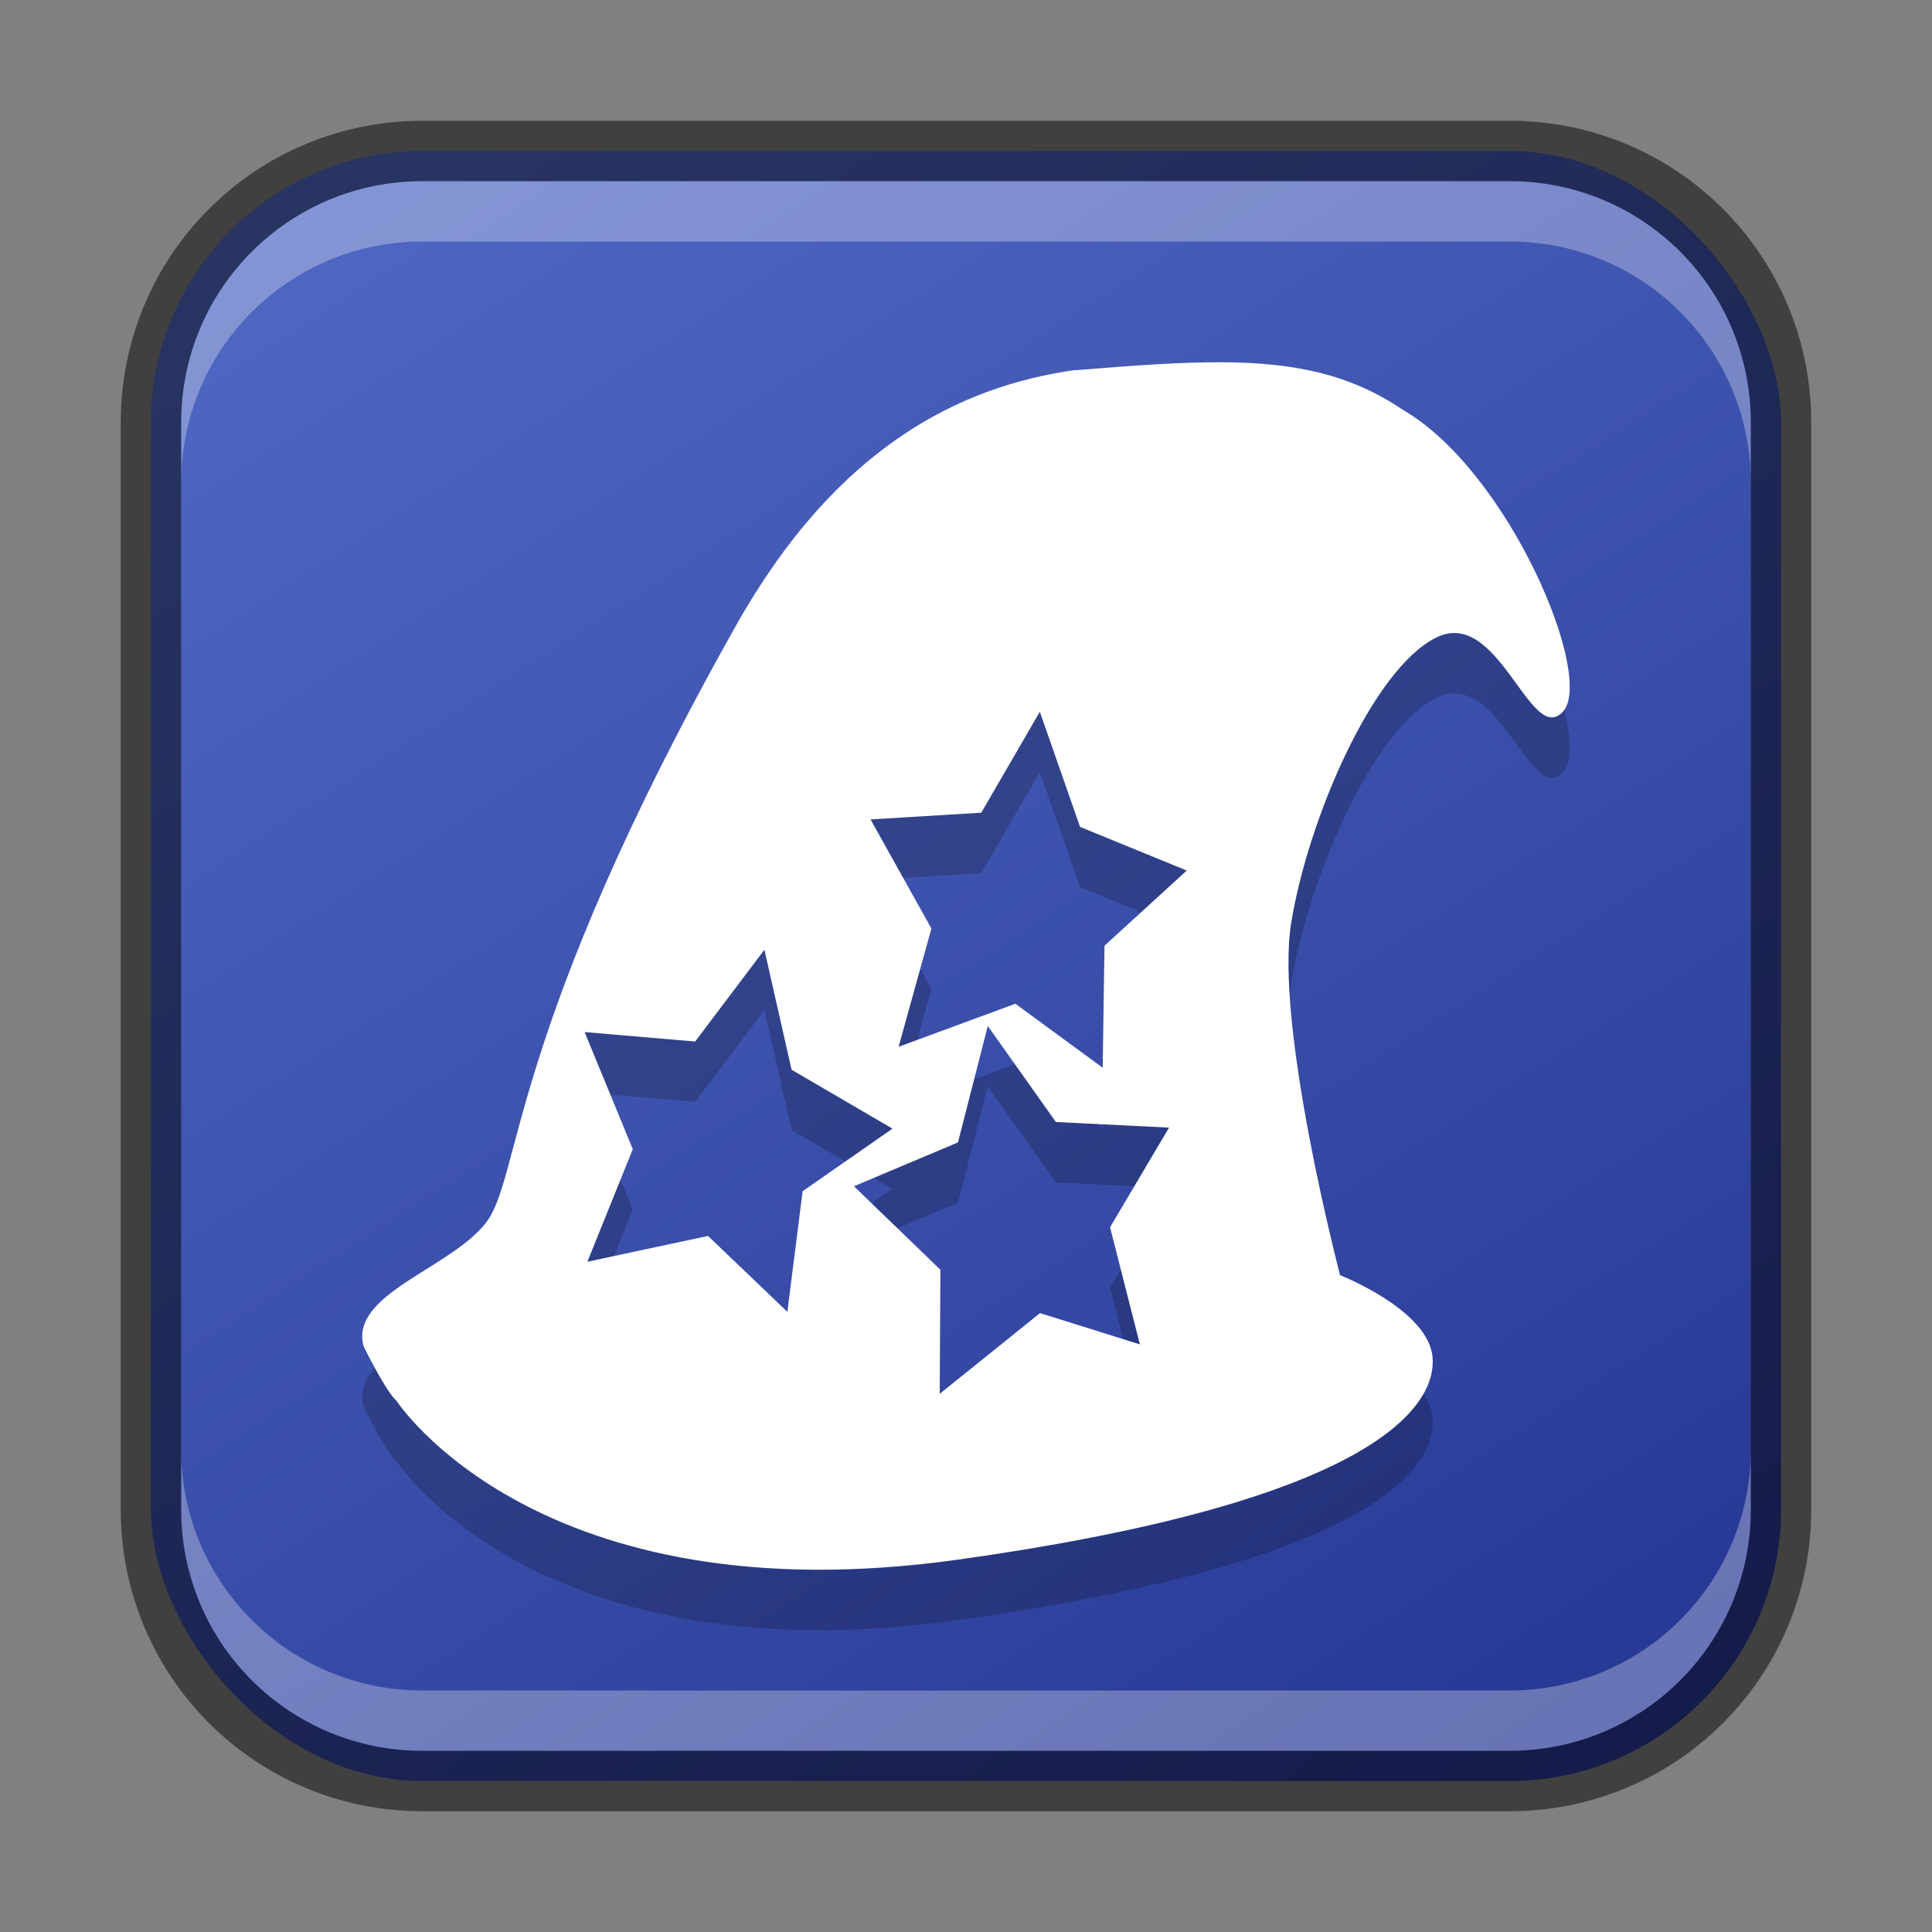 <?xml version="1.0" encoding="UTF-8" standalone="no"?>
<!-- Created with Inkscape (http://www.inkscape.org/) -->

<svg
   width="32"
   height="32"
   viewBox="0 0 32 32"
   version="1.1"
   id="svg5"
   sodipodi:docname="display.im6.svg"
   inkscape:version="1.2.1 (9c6d41e410, 2022-07-14)"
   xmlns:inkscape="http://www.inkscape.org/namespaces/inkscape"
   xmlns:sodipodi="http://sodipodi.sourceforge.net/DTD/sodipodi-0.dtd"
   xmlns:xlink="http://www.w3.org/1999/xlink"
   xmlns="http://www.w3.org/2000/svg"
   xmlns:svg="http://www.w3.org/2000/svg">
  <rect x="0" y="0" width="32" height="32" fill="#808080" stroke="none"/>
  <sodipodi:namedview
     id="namedview7"
     pagecolor="#ffffff"
     bordercolor="#666666"
     borderopacity="1.0"
     inkscape:showpageshadow="2"
     inkscape:pageopacity="0.0"
     inkscape:pagecheckerboard="0"
     inkscape:deskcolor="#d1d1d1"
     inkscape:document-units="px"
     showgrid="false"
     inkscape:zoom="10.00051"
     inkscape:cx="24.848732"
     inkscape:cy="22.498852"
     inkscape:window-width="1920"
     inkscape:window-height="1002"
     inkscape:window-x="0"
     inkscape:window-y="0"
     inkscape:window-maximized="1"
     inkscape:current-layer="svg5" />
  <defs
     id="defs2">
    <linearGradient
       inkscape:collect="always"
       xlink:href="#linearGradient1440"
       id="linearGradient8655"
       x1="25"
       y1="30"
       x2="7"
       y2="2"
       gradientUnits="userSpaceOnUse" />
    <linearGradient
       inkscape:collect="always"
       id="linearGradient1440">
      <stop
         style="stop-color:#273894;stop-opacity:1;"
         offset="0"
         id="stop1436" />
      <stop
         style="stop-color:#5068c3;stop-opacity:1;"
         offset="1"
         id="stop1438" />
    </linearGradient>
  </defs>
  <rect
     style="fill:url(#linearGradient8655);fill-opacity:1.0;stroke:none"
     id="rect184"
     width="27"
     height="27"
     x="2.5"
     y="2.5"
     ry="4.5" />
  <path
     id="path5452"
     style="opacity:0.2;fill:#000000;stroke-width:0.526"
     d="m 20.249,7 c -0.708,-0.004 -1.506,0.056 -2.435,0.132 l 0.001,-0.004 c -1.908,0.266 -3.958,1.269 -5.626,4.236 -3.813,6.78 -3.542,9.141 -4.15,9.903 -0.61,0.759 -2.253,1.172 -2.016,2.035 0.404,0.81 0.544,0.899 0.544,0.899 0,0 2.334,3.605 9.297,2.632 6.962,-0.974 7.927,-2.561 7.864,-3.349 -0.063,-0.789 -1.532,-1.363 -1.532,-1.363 0,0 -1.088,-4.142 -0.809,-5.842 0.279,-1.701 1.34,-4.18 2.389,-4.713 1.045,-0.538 1.569,1.802 2.109,1.224 0.538,-0.578 -0.896,-3.985 -2.648,-5 -0.876,-0.595 -1.808,-0.783 -2.988,-0.79 z m -3.026,5.789 0.666,1.907 1.767,0.723 -1.362,1.245 -0.03,2.021 -1.446,-1.06 -1.934,0.713 0.543,-1.959 -1.008,-1.807 1.834,-0.111 z m -4.562,3.942 0.45,1.987 1.671,0.976 -1.488,1.036 -0.253,1.998 -1.314,-1.257 -1.998,0.427 0.752,-1.864 -0.798,-1.94 1.831,0.157 z m 3.7,1.263 1.128,1.59 1.874,0.093 -0.977,1.65 0.494,1.94 -1.654,-0.518 -1.661,1.337 0.011,-2.055 -1.432,-1.383 1.723,-0.726 z" />
  <path
     id="path316"
     style="fill:#ffffff;stroke-width:0.526"
     d="m 20.249,6 c -0.708,-0.004 -1.506,0.056 -2.435,0.132 l 0.001,-0.004 c -1.908,0.266 -3.958,1.269 -5.626,4.236 -3.813,6.78 -3.542,9.14 -4.15,9.902 -0.61,0.759 -2.253,1.172 -2.016,2.035 0.404,0.81 0.544,0.9 0.544,0.9 0,0 2.334,3.605 9.297,2.632 6.962,-0.974 7.927,-2.561 7.864,-3.349 -0.063,-0.789 -1.532,-1.363 -1.532,-1.363 0,0 -1.088,-4.142 -0.809,-5.842 0.279,-1.701 1.34,-4.18 2.389,-4.713 1.045,-0.538 1.569,1.802 2.109,1.224 0.538,-0.578 -0.896,-3.986 -2.648,-5.001 -0.876,-0.595 -1.808,-0.782 -2.988,-0.789 z m -3.026,5.789 0.666,1.907 1.767,0.723 -1.362,1.245 -0.03,2.021 -1.446,-1.06 -1.934,0.713 0.543,-1.959 -1.008,-1.807 1.834,-0.111 z m -4.562,3.942 0.45,1.987 1.671,0.976 -1.488,1.036 -0.253,1.998 -1.314,-1.257 -1.998,0.427 0.752,-1.864 -0.798,-1.94 1.831,0.157 z m 3.7,1.263 1.128,1.59 1.874,0.093 -0.977,1.65 0.494,1.94 -1.654,-0.518 -1.661,1.337 0.011,-2.055 -1.432,-1.383 1.723,-0.726 z" />
  <path
     id="rect2630"
     style="opacity:0.3;fill:#ffffff;fill-opacity:1"
     d="M 7,3 C 4.784,3 3,4.784 3,7 v 1 C 3,5.784 4.784,4 7,4 h 18 c 2.216,0 4,1.784 4,4 v -1 C 29,4.784 27.216,3 25,3 Z" />
  <path
     id="rect398"
     style="opacity:0.3;fill:#ffffff"
     d="m 3,24 v 1 c 0,2.216 1.784,4 4,4 H 25 c 2.216,0 4,-1.784 4,-4 v -1 c 0,2.216 -1.784,4 -4,4 H 7 c -2.216,0 -4,-1.784 -4,-4 z" />
  <path
     id="rect899"
     style="fill:#000000;stroke:none;opacity:0.5"
     d="M 7 2 C 4.23 2 2 4.23 2 7 L 2 25 C 2 27.77 4.23 30 7 30 L 25 30 C 27.77 30 30 27.77 30 25 L 30 7 C 30 4.23 27.77 2 25 2 L 7 2 z M 7 3 L 25 3 C 27.216 3 29 4.784 29 7 L 29 25 C 29 27.216 27.216 29 25 29 L 7 29 C 4.784 29 3 27.216 3 25 L 3 7 C 3 4.784 4.784 3 7 3 z " />
</svg>
